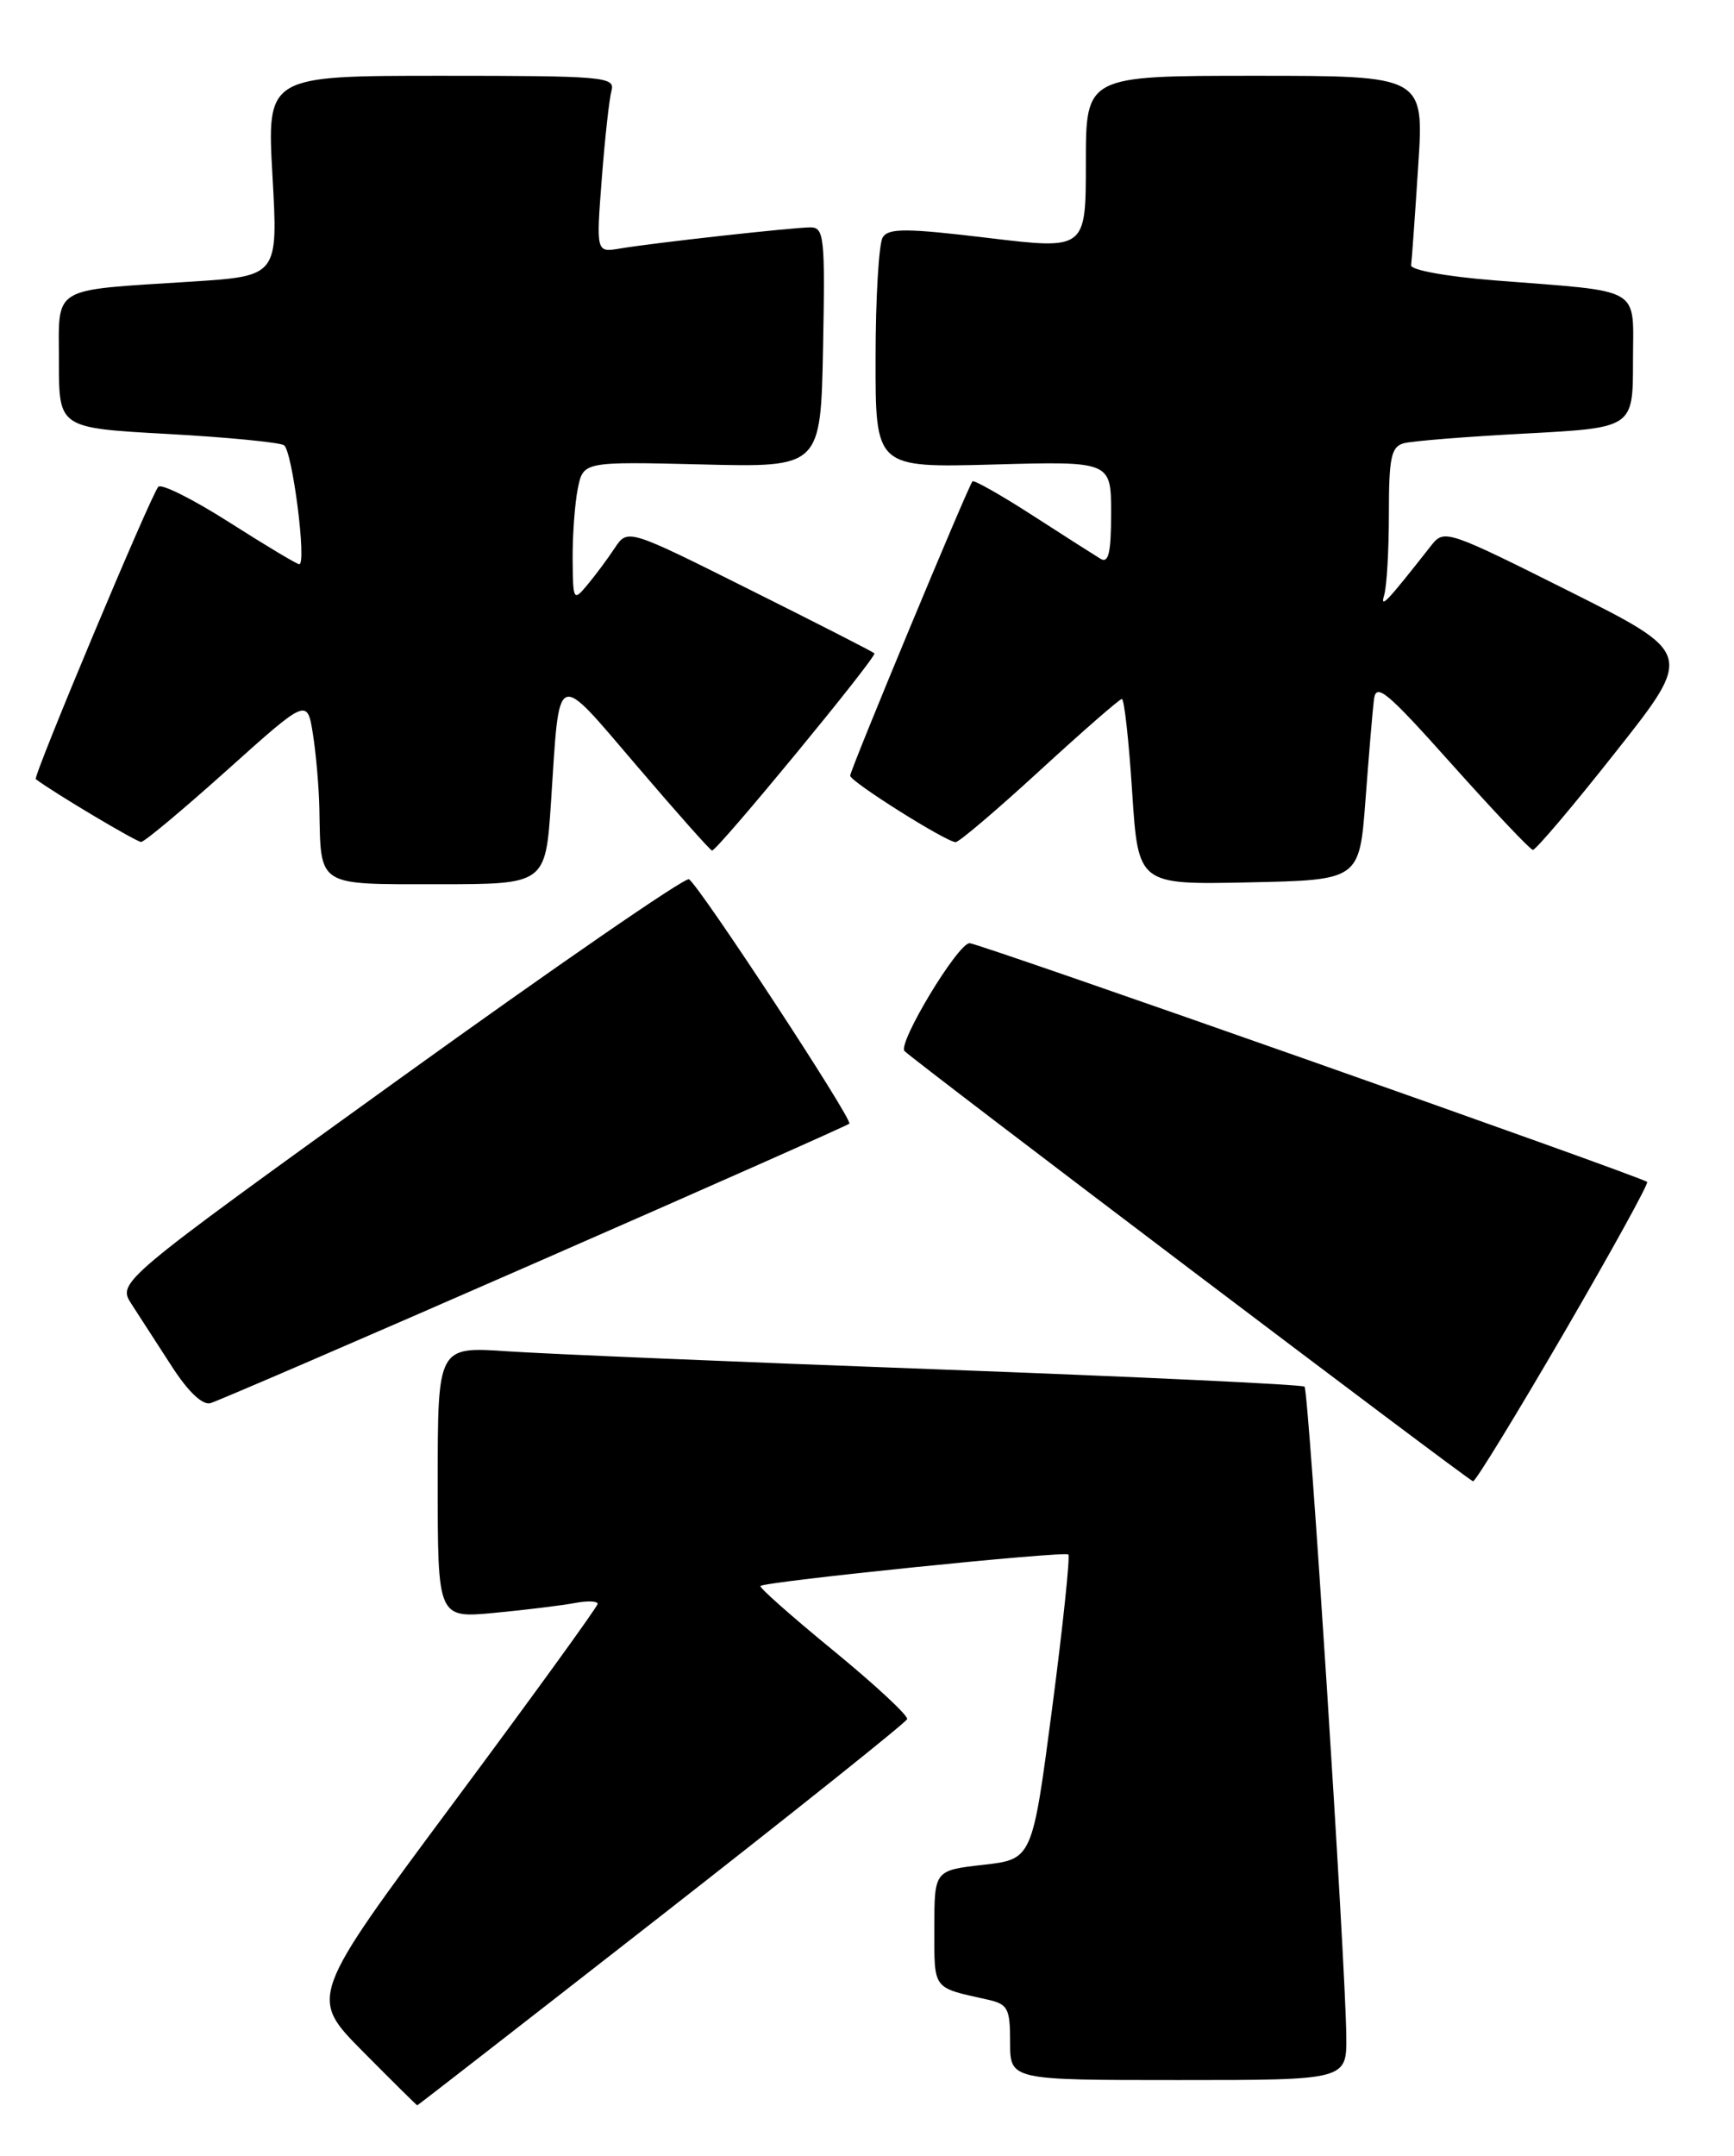 <?xml version="1.0" encoding="UTF-8" standalone="no"?>
<!DOCTYPE svg PUBLIC "-//W3C//DTD SVG 1.1//EN" "http://www.w3.org/Graphics/SVG/1.1/DTD/svg11.dtd" >
<svg xmlns="http://www.w3.org/2000/svg" xmlns:xlink="http://www.w3.org/1999/xlink" version="1.1" viewBox="0 0 206 256">
 <g >
 <path fill="currentColor"
d=" M 78.60 227.44 C 94.49 215.03 107.62 204.55 107.77 204.14 C 107.91 203.73 103.98 200.08 99.03 196.02 C 94.07 191.96 90.16 188.50 90.34 188.33 C 90.87 187.80 126.47 184.16 126.92 184.59 C 127.14 184.81 126.28 193.05 124.99 202.89 C 122.64 220.78 122.64 220.78 116.82 221.44 C 111.00 222.10 111.00 222.10 111.00 228.98 C 111.00 236.35 110.72 235.97 117.25 237.43 C 119.75 237.98 120.00 238.45 120.00 242.52 C 120.00 247.00 120.00 247.00 140.00 247.00 C 160.00 247.00 160.00 247.00 159.94 241.75 C 159.84 232.80 155.48 165.15 154.98 164.66 C 154.72 164.41 135.15 163.49 111.50 162.61 C 87.85 161.74 64.79 160.77 60.25 160.46 C 52.00 159.90 52.00 159.90 52.00 176.03 C 52.00 192.16 52.00 192.16 58.75 191.52 C 62.46 191.17 66.74 190.64 68.25 190.36 C 69.76 190.07 71.00 190.11 71.00 190.45 C 71.00 190.78 63.29 201.42 53.86 214.10 C 36.72 237.16 36.72 237.16 43.08 243.58 C 46.58 247.11 49.50 250.00 49.57 250.00 C 49.64 250.00 62.70 239.85 78.60 227.44 Z  M 185.77 158.33 C 191.41 148.63 195.88 140.54 195.68 140.35 C 195.08 139.75 116.29 112.00 115.19 112.00 C 113.79 112.00 106.60 123.93 107.46 124.81 C 108.67 126.04 174.48 175.83 175.00 175.90 C 175.28 175.94 180.12 168.03 185.77 158.33 Z  M 63.50 150.01 C 83.85 141.11 100.68 133.64 100.90 133.43 C 101.35 132.98 83.10 105.18 81.85 104.41 C 81.41 104.13 65.95 114.79 47.49 128.08 C 13.93 152.25 13.93 152.25 15.64 154.88 C 16.58 156.32 18.73 159.65 20.42 162.27 C 22.36 165.27 24.06 166.88 25.00 166.62 C 25.82 166.39 43.15 158.92 63.50 150.01 Z  M 65.46 95.25 C 66.51 79.21 65.85 79.49 75.66 90.95 C 80.38 96.48 84.40 101.00 84.59 101.00 C 85.25 101.00 104.26 77.92 103.88 77.58 C 103.67 77.38 96.99 73.97 89.03 70.00 C 74.57 62.77 74.57 62.77 73.03 65.08 C 72.19 66.35 70.73 68.32 69.78 69.45 C 68.12 71.44 68.07 71.35 68.03 66.38 C 68.01 63.56 68.29 59.80 68.64 58.03 C 69.29 54.81 69.29 54.81 83.39 55.15 C 97.50 55.50 97.50 55.50 97.78 41.25 C 98.03 28.16 97.91 27.00 96.28 27.00 C 94.17 27.01 77.72 28.83 73.66 29.51 C 70.82 29.99 70.82 29.99 71.49 21.24 C 71.86 16.43 72.38 11.71 72.65 10.75 C 73.10 9.12 71.67 9.00 52.42 9.00 C 31.70 9.00 31.70 9.00 32.37 20.89 C 33.04 32.78 33.04 32.78 22.77 33.44 C 5.83 34.53 7.00 33.83 7.00 42.99 C 7.00 50.82 7.00 50.82 19.89 51.53 C 26.98 51.92 33.21 52.53 33.74 52.87 C 34.73 53.52 36.46 67.00 35.55 67.00 C 35.27 67.00 31.55 64.77 27.28 62.05 C 23.00 59.32 19.20 57.41 18.81 57.80 C 17.99 58.63 3.89 92.25 4.25 92.52 C 6.46 94.18 16.23 99.99 16.77 99.98 C 17.17 99.96 21.77 96.12 27.00 91.43 C 36.50 82.91 36.50 82.91 37.18 87.20 C 37.55 89.57 37.89 93.53 37.94 96.00 C 38.12 105.37 37.55 105.00 52.02 105.00 C 64.81 105.00 64.81 105.00 65.46 95.25 Z  M 162.22 95.00 C 162.61 89.78 163.06 84.42 163.22 83.11 C 163.46 81.02 164.67 82.02 172.50 90.78 C 177.45 96.31 181.77 100.88 182.10 100.92 C 182.43 100.96 186.86 95.74 191.94 89.30 C 201.19 77.61 201.19 77.61 186.39 70.19 C 171.95 62.96 171.56 62.83 170.05 64.75 C 164.73 71.52 163.93 72.37 164.44 70.67 C 164.75 69.66 165.00 65.30 165.00 60.99 C 165.00 54.36 165.27 53.06 166.75 52.64 C 167.71 52.37 174.24 51.85 181.25 51.48 C 194.00 50.80 194.00 50.80 194.00 42.94 C 194.00 33.86 195.45 34.71 177.50 33.29 C 171.85 32.84 167.56 32.06 167.64 31.50 C 167.72 30.95 168.10 25.66 168.48 19.75 C 169.19 9.00 169.19 9.00 149.10 9.00 C 129.00 9.00 129.00 9.00 129.00 19.33 C 129.00 29.65 129.00 29.65 117.35 28.25 C 107.71 27.09 105.56 27.08 104.87 28.18 C 104.41 28.90 104.02 35.36 104.02 42.52 C 104.00 55.54 104.00 55.54 118.00 55.16 C 132.00 54.77 132.00 54.77 132.00 60.95 C 132.00 65.62 131.70 66.93 130.75 66.36 C 130.06 65.94 126.43 63.63 122.68 61.21 C 118.93 58.79 115.71 56.97 115.53 57.16 C 115.03 57.70 101.00 91.43 101.00 92.11 C 101.00 92.81 112.43 100.00 113.53 100.00 C 113.94 100.00 118.44 96.17 123.53 91.50 C 128.62 86.83 133.01 83.00 133.28 83.00 C 133.56 83.00 134.11 87.96 134.50 94.03 C 135.22 105.06 135.22 105.06 148.36 104.78 C 161.50 104.50 161.50 104.50 162.22 95.00 Z "/>
</g>
</svg>
